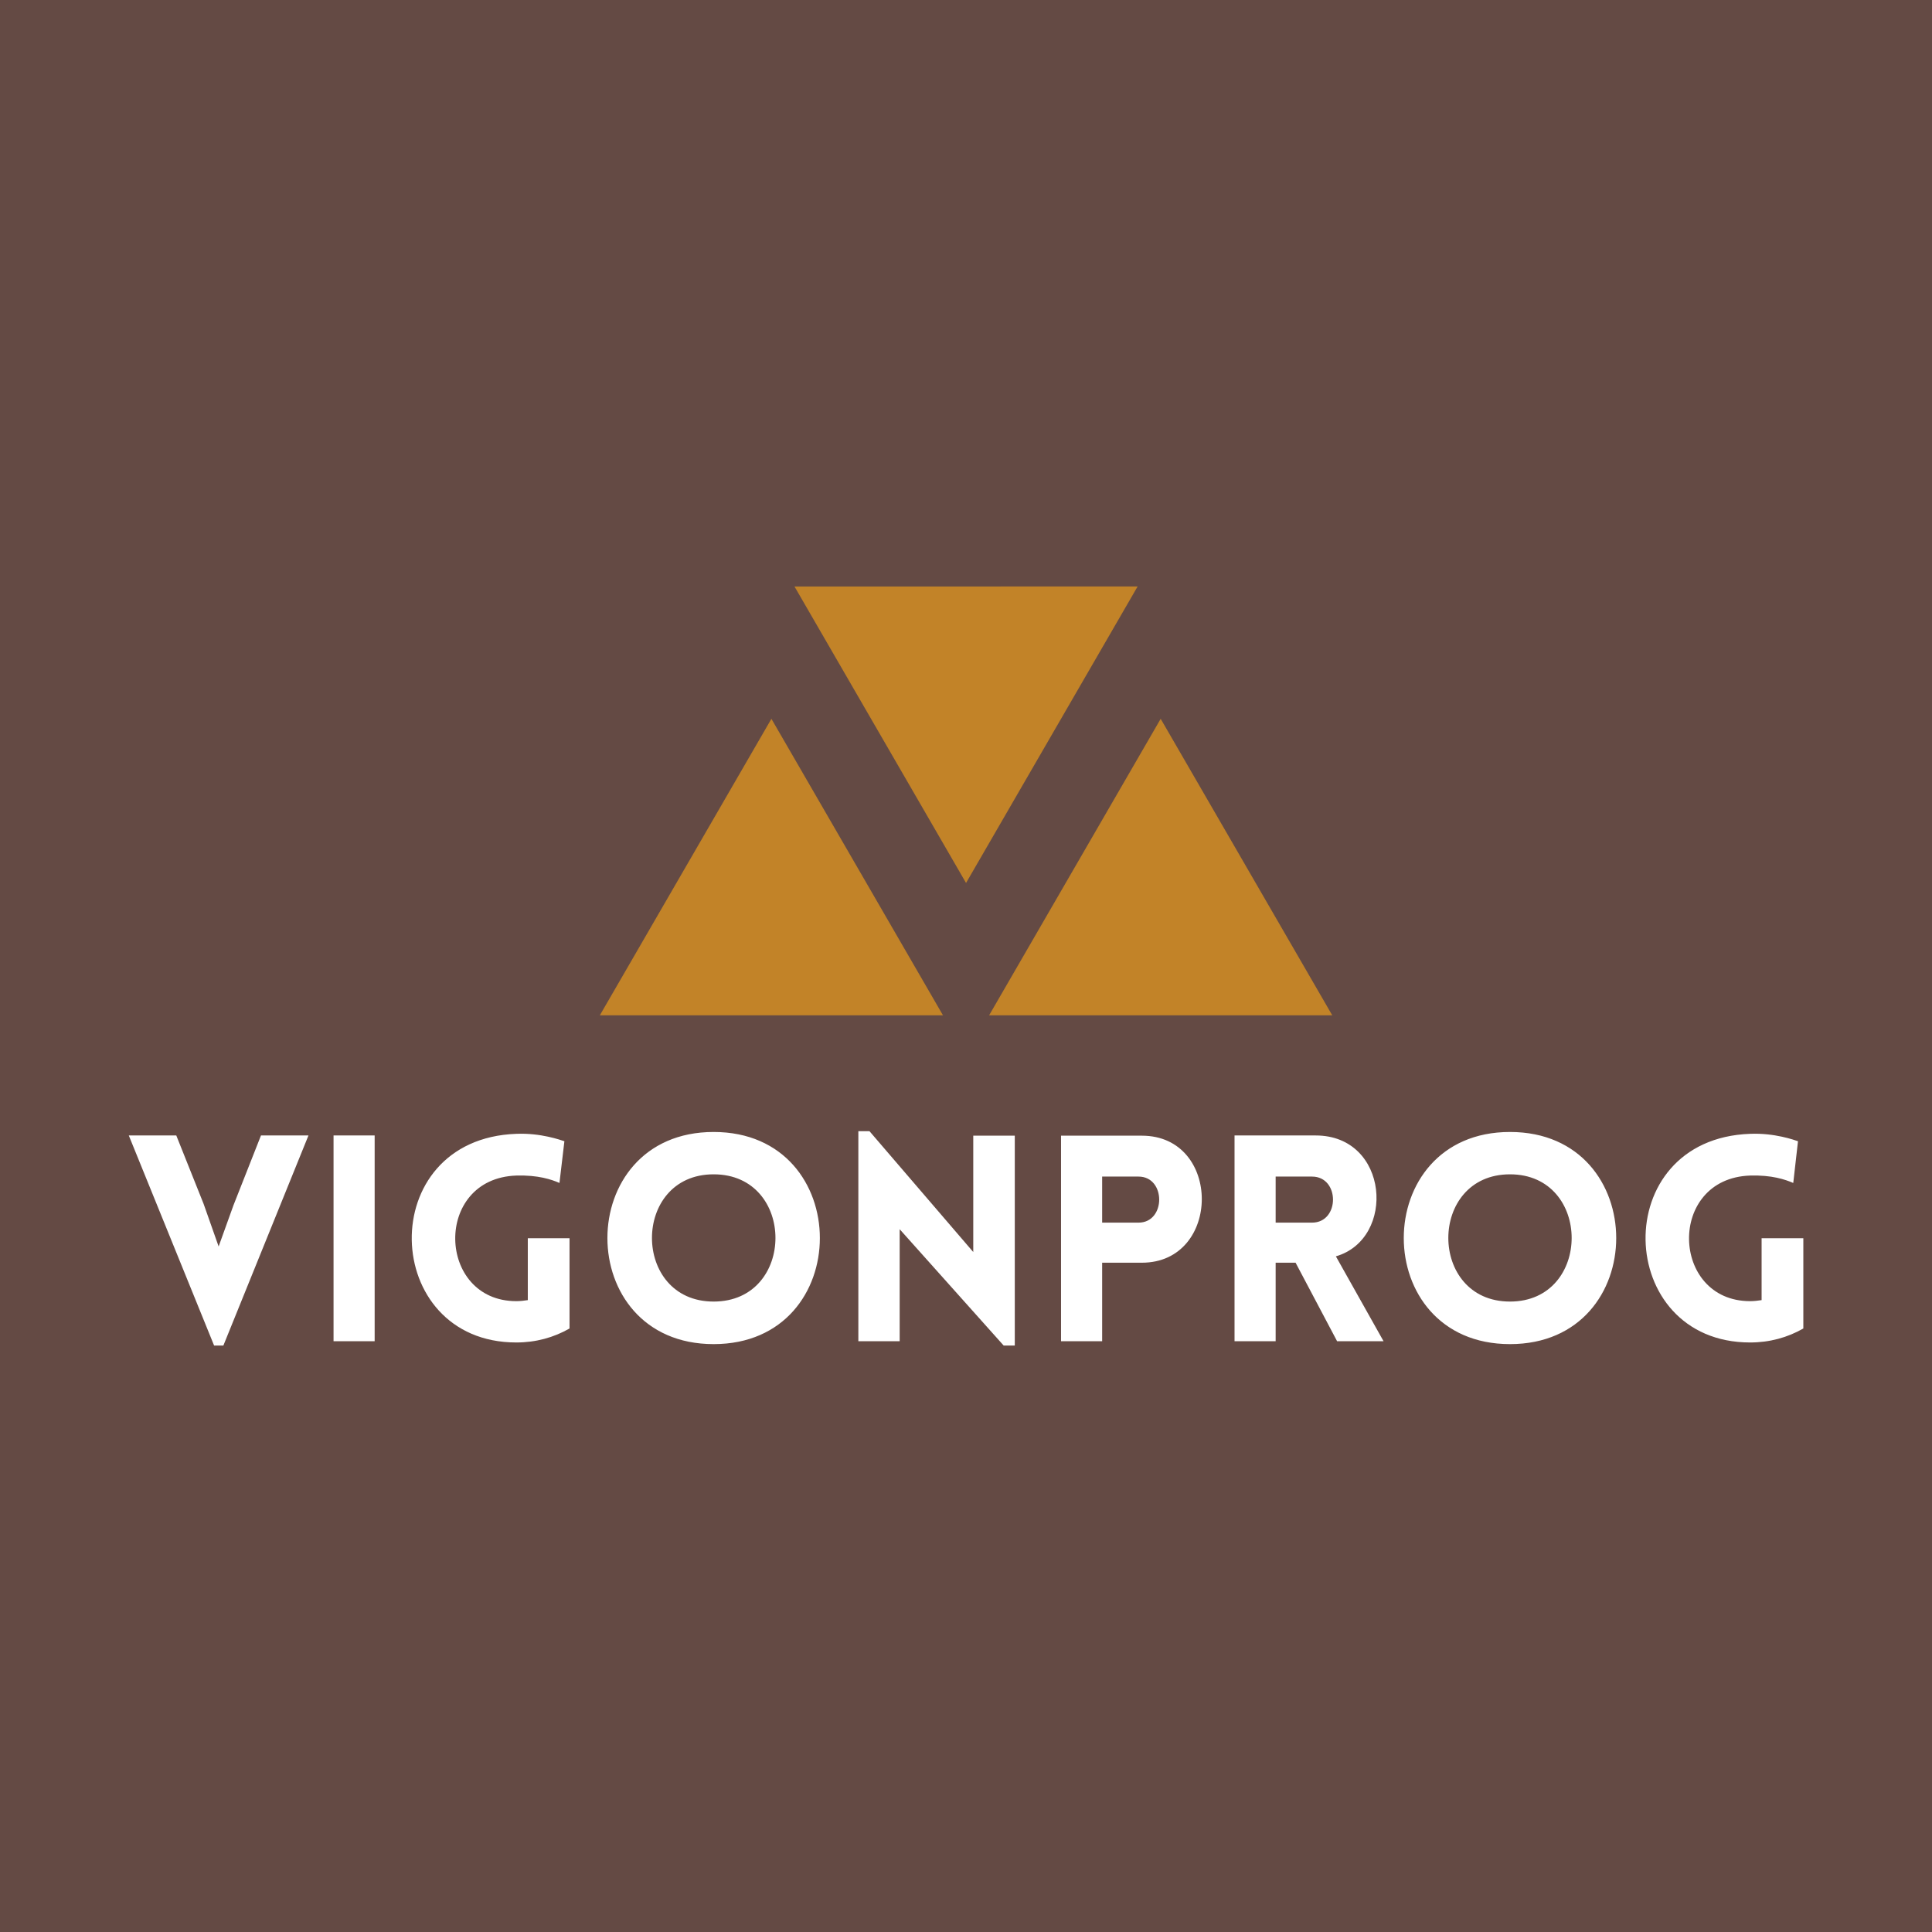 <svg data-v-fde0c5aa="" xmlns="http://www.w3.org/2000/svg" viewBox="0 0 300 300" class="iconAbove"><!----><defs data-v-fde0c5aa=""><!----></defs><rect data-v-fde0c5aa="" fill="#644A44" x="0" y="0" width="300px" height="300px" class="logo-background-square"></rect><defs data-v-fde0c5aa=""><!----></defs><g data-v-fde0c5aa="" id="e6f4ec5c-5535-4741-bf96-4b425964a17e" fill="#ffffff" transform="matrix(3.192,0,0,3.192,19.745,174.751)"><path d="M4.68 10.71L8.82 0.49L6.51 0.49L5.17 3.89L4.45 5.89L3.72 3.82L2.39 0.49L0.08 0.49L4.23 10.71ZM12.04 10.50L12.04 0.49L10.04 0.49L10.04 10.50L12.04 10.50L12.04 10.50ZM21.52 9.88L21.52 9.88L21.52 5.49L19.49 5.49L19.49 8.50C19.31 8.53 19.11 8.55 18.93 8.55C15.06 8.55 14.88 2.58 18.93 2.44C19.99 2.41 20.64 2.63 21.03 2.80L21.27 0.77C21.08 0.71 20.12 0.36 18.93 0.41C11.98 0.66 12.32 10.56 18.93 10.56C19.88 10.56 20.75 10.32 21.52 9.88ZM28.53 10.64L28.53 10.64C35.42 10.64 35.42 0.32 28.53 0.32C21.64 0.32 21.64 10.64 28.53 10.64ZM28.53 8.57L28.53 8.57C24.53 8.57 24.53 2.38 28.53 2.38C32.54 2.38 32.54 8.57 28.53 8.57ZM37.58 5.05L37.58 5.05L42.64 10.71L43.18 10.71L43.18 0.50L41.16 0.50L41.16 6.16L36.11 0.28L35.57 0.28L35.57 10.50L37.58 10.50L37.58 5.05ZM47.43 10.50L47.43 6.68L49.36 6.68C53.24 6.68 53.26 0.50 49.36 0.50L45.43 0.50L45.43 10.50L47.43 10.50L47.43 10.50ZM47.43 4.73L47.43 2.49L49.20 2.49C50.54 2.49 50.54 4.73 49.20 4.73L47.43 4.73L47.43 4.73ZM61.12 10.50L61.12 10.50L58.80 6.37C61.74 5.52 61.39 0.49 57.82 0.49L53.87 0.49L53.87 10.50L55.87 10.50L55.87 6.68L56.84 6.68L58.86 10.50ZM55.87 2.49L57.64 2.49C59.00 2.49 59.00 4.73 57.64 4.73L55.87 4.73L55.87 4.73ZM67.27 10.64L67.27 10.64C74.16 10.64 74.16 0.32 67.27 0.32C60.38 0.32 60.38 10.64 67.27 10.64ZM67.27 8.57L67.27 8.57C63.27 8.57 63.27 2.38 67.27 2.38C71.27 2.38 71.27 8.57 67.27 8.57ZM81.54 9.88L81.54 9.88L81.54 5.49L79.51 5.49L79.51 8.50C79.32 8.53 79.13 8.55 78.95 8.55C75.08 8.55 74.90 2.58 78.95 2.44C80.01 2.41 80.65 2.63 81.05 2.80L81.28 0.77C81.10 0.71 80.14 0.36 78.95 0.41C72.00 0.66 72.34 10.56 78.95 10.56C79.90 10.56 80.77 10.32 81.54 9.88Z"></path></g><defs data-v-fde0c5aa=""><!----></defs><g data-v-fde0c5aa="" id="b17cdb06-ce4e-4990-a548-cc30a0835d52" stroke="none" fill="#C28328" transform="matrix(3.554,0,0,3.554,93.143,67.498)"><path d="M16 19.586l7.496-12.954H8.504zM7.496 12.414L0 25.368h14.992zM24.504 12.414l-7.496 12.954H32z"></path></g><!----></svg>